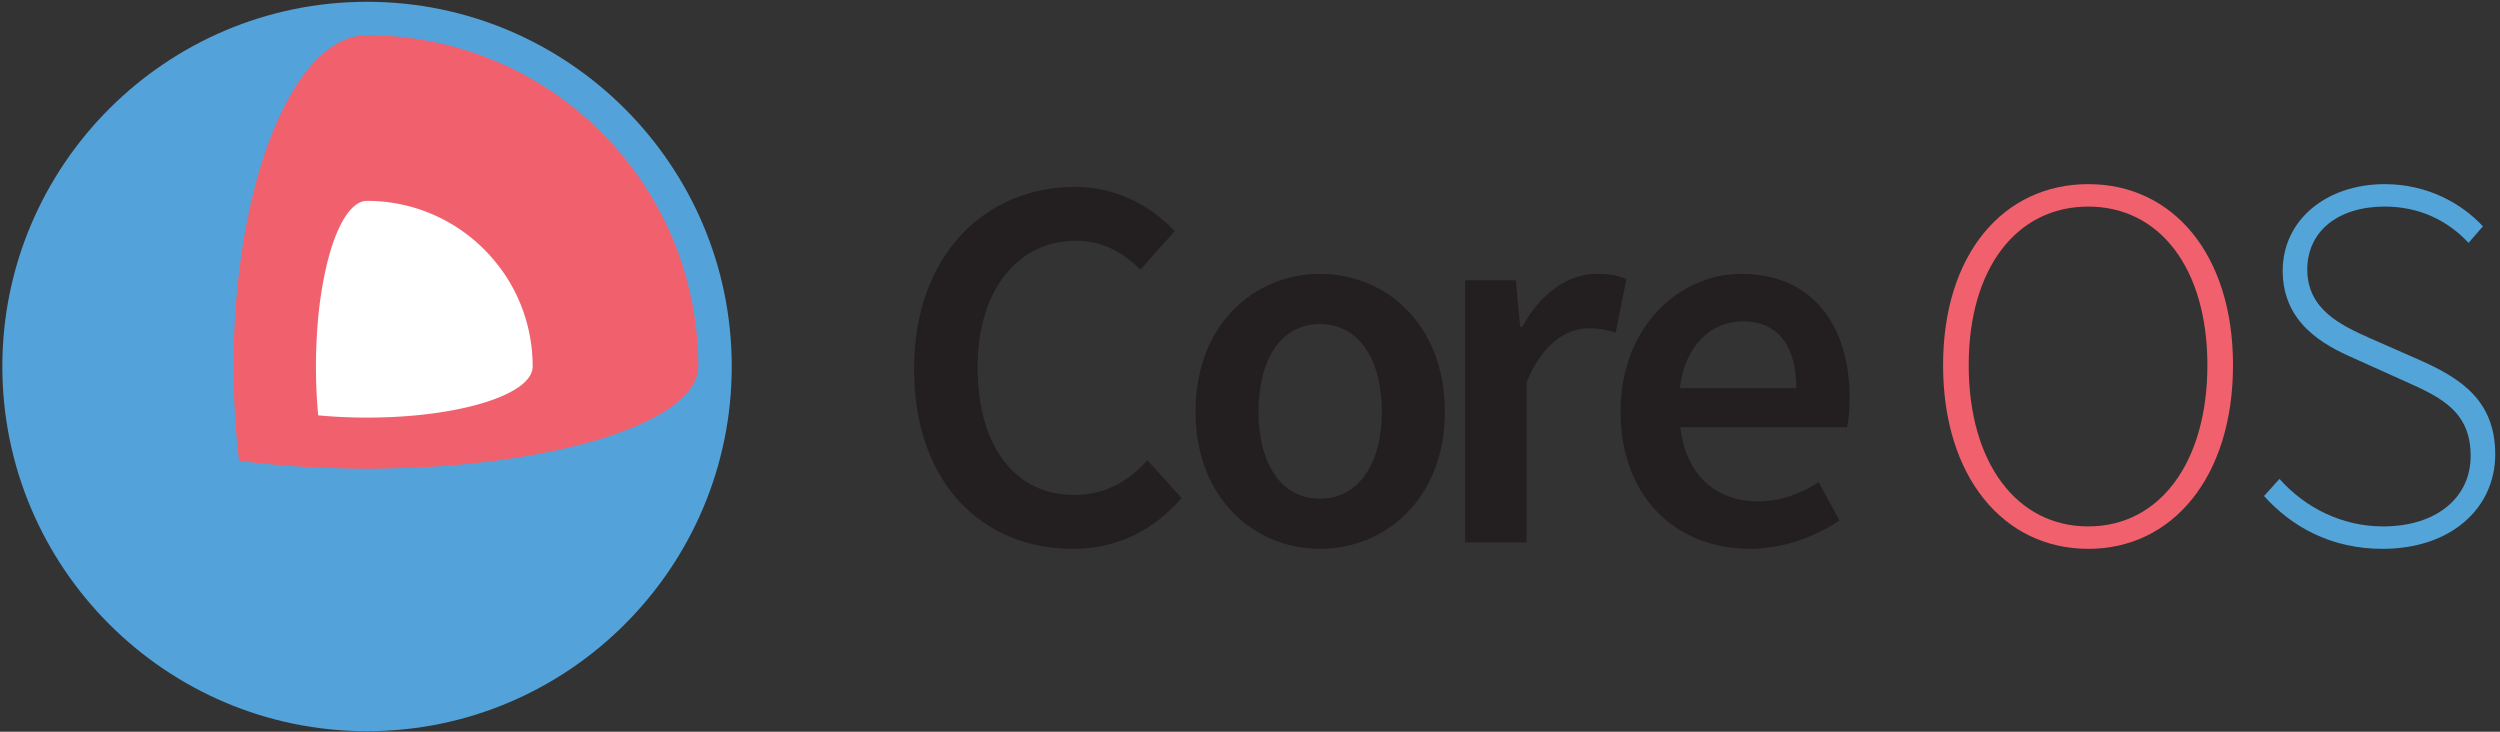 <svg width="205" height="60" viewBox="0 0 205 60" xmlns="http://www.w3.org/2000/svg"><rect x="0" y="0" width="205" height="60" fill="#333333" stroke="none"/><title>coreos</title><g fill="none" fill-rule="evenodd"><path d="M30.099.147C13.606.147.192 13.562.192 30.052c0 16.491 13.415 29.906 29.907 29.906 16.488 0 29.904-13.415 29.904-29.906 0-16.49-13.416-29.905-29.904-29.905z" fill="#53A3DA"/><path d="M30.099 2.89c-4.81 0-8.888 7.693-10.361 18.385a64.717 64.717 0 0 0-.539 6.276 63.631 63.631 0 0 0 0 5.001c.068 1.801.205 3.552.406 5.235 2.255.292 4.666.49 7.181.584 1.087.04 2.19.065 3.313.065 1.12 0 2.226-.025 3.31-.065a79.24 79.24 0 0 0 7.184-.584c.249-.032.493-.067.74-.103 9.393-1.319 15.927-4.238 15.927-7.632 0-15.002-12.162-27.161-27.161-27.161z" fill="#F1606D"/><path d="M41.333 22.42a13.785 13.785 0 0 0-.876-1.145A13.546 13.546 0 0 0 30.1 16.471c-1.346 0-2.545 2.061-3.313 5.262a31.888 31.888 0 0 0-.694 4.312 42.667 42.667 0 0 0-.185 4.007c0 1.394.065 2.74.185 4.006 1.267.12 2.612.185 4.007.185 1.394 0 2.739-.065 4.006-.185 2.786-.264 5.19-.8 6.894-1.506 1.682-.696 2.678-1.562 2.678-2.5 0-2.83-.864-5.457-2.344-7.633z" fill="#FFF"/><path d="M88.178 15.32c3.502 0 6.35 1.707 8.143 3.634l-2.8 3.152c-1.49-1.446-3.11-2.364-5.299-2.364-4.686 0-8.056 3.94-8.056 10.376 0 6.525 3.108 10.465 7.88 10.465 2.54 0 4.423-1.05 6.043-2.846l2.801 3.108c-2.32 2.67-5.297 4.16-8.932 4.16-7.268 0-13.003-5.254-13.003-14.755 0-9.37 5.867-14.93 13.223-14.93zm20.055 7.136c5.385 0 10.246 4.116 10.246 11.296 0 7.137-4.862 11.253-10.246 11.253-5.342 0-10.201-4.116-10.201-11.253 0-7.18 4.859-11.296 10.2-11.296zm0 18.433c3.152 0 5.078-2.846 5.078-7.137 0-4.334-1.926-7.18-5.078-7.18-3.153 0-5.035 2.846-5.035 7.18 0 4.29 1.882 7.137 5.035 7.137zm11.912-17.908h4.158l.35 3.809h.176c1.532-2.802 3.81-4.334 6.085-4.334 1.096 0 1.796.13 2.452.438l-.876 4.378c-.743-.218-1.312-.35-2.23-.35-1.709 0-3.768 1.181-5.08 4.422V44.48h-5.035V22.981zm22.637-.525c5.823 0 8.888 4.204 8.888 10.203 0 .962-.088 1.837-.22 2.364h-13.66c.438 3.896 2.888 6.085 6.348 6.085 1.84 0 3.415-.568 4.992-1.576l1.708 3.152c-2.058 1.358-4.64 2.321-7.356 2.321-5.956 0-10.596-4.16-10.596-11.253 0-7.006 4.86-11.296 9.896-11.296zm4.509 9.37c0-3.416-1.444-5.473-4.378-5.473-2.539 0-4.73 1.883-5.167 5.473h9.545z" fill="#231F20"/><path d="M159.333 29.943c0-9.107 4.949-14.844 11.909-14.844 6.918 0 11.865 5.737 11.865 14.844 0 9.152-4.946 15.062-11.865 15.062-6.96 0-11.91-5.91-11.91-15.062zm21.673 0c0-7.97-3.94-13.003-9.764-13.003-5.867 0-9.808 5.034-9.808 13.003 0 8.013 3.94 13.223 9.808 13.223 5.824 0 9.764-5.21 9.764-13.223z" fill="#F1606D"/><path d="M186.918 39.27c2.103 2.364 5.124 3.896 8.496 3.896 4.377 0 7.18-2.365 7.18-5.778 0-3.591-2.363-4.774-5.21-6.044l-4.378-1.97c-2.496-1.096-5.825-2.89-5.825-7.182 0-4.159 3.59-7.093 8.364-7.093 3.503 0 6.305 1.576 8.055 3.46l-1.18 1.357c-1.665-1.795-3.985-2.977-6.875-2.977-3.81 0-6.349 2.015-6.349 5.166 0 3.329 2.89 4.597 4.991 5.561l4.38 1.926c3.195 1.446 6.041 3.24 6.041 7.663 0 4.422-3.634 7.75-9.238 7.75-4.204 0-7.444-1.795-9.72-4.334l1.268-1.401z" fill="#53A4D9"/></g></svg>